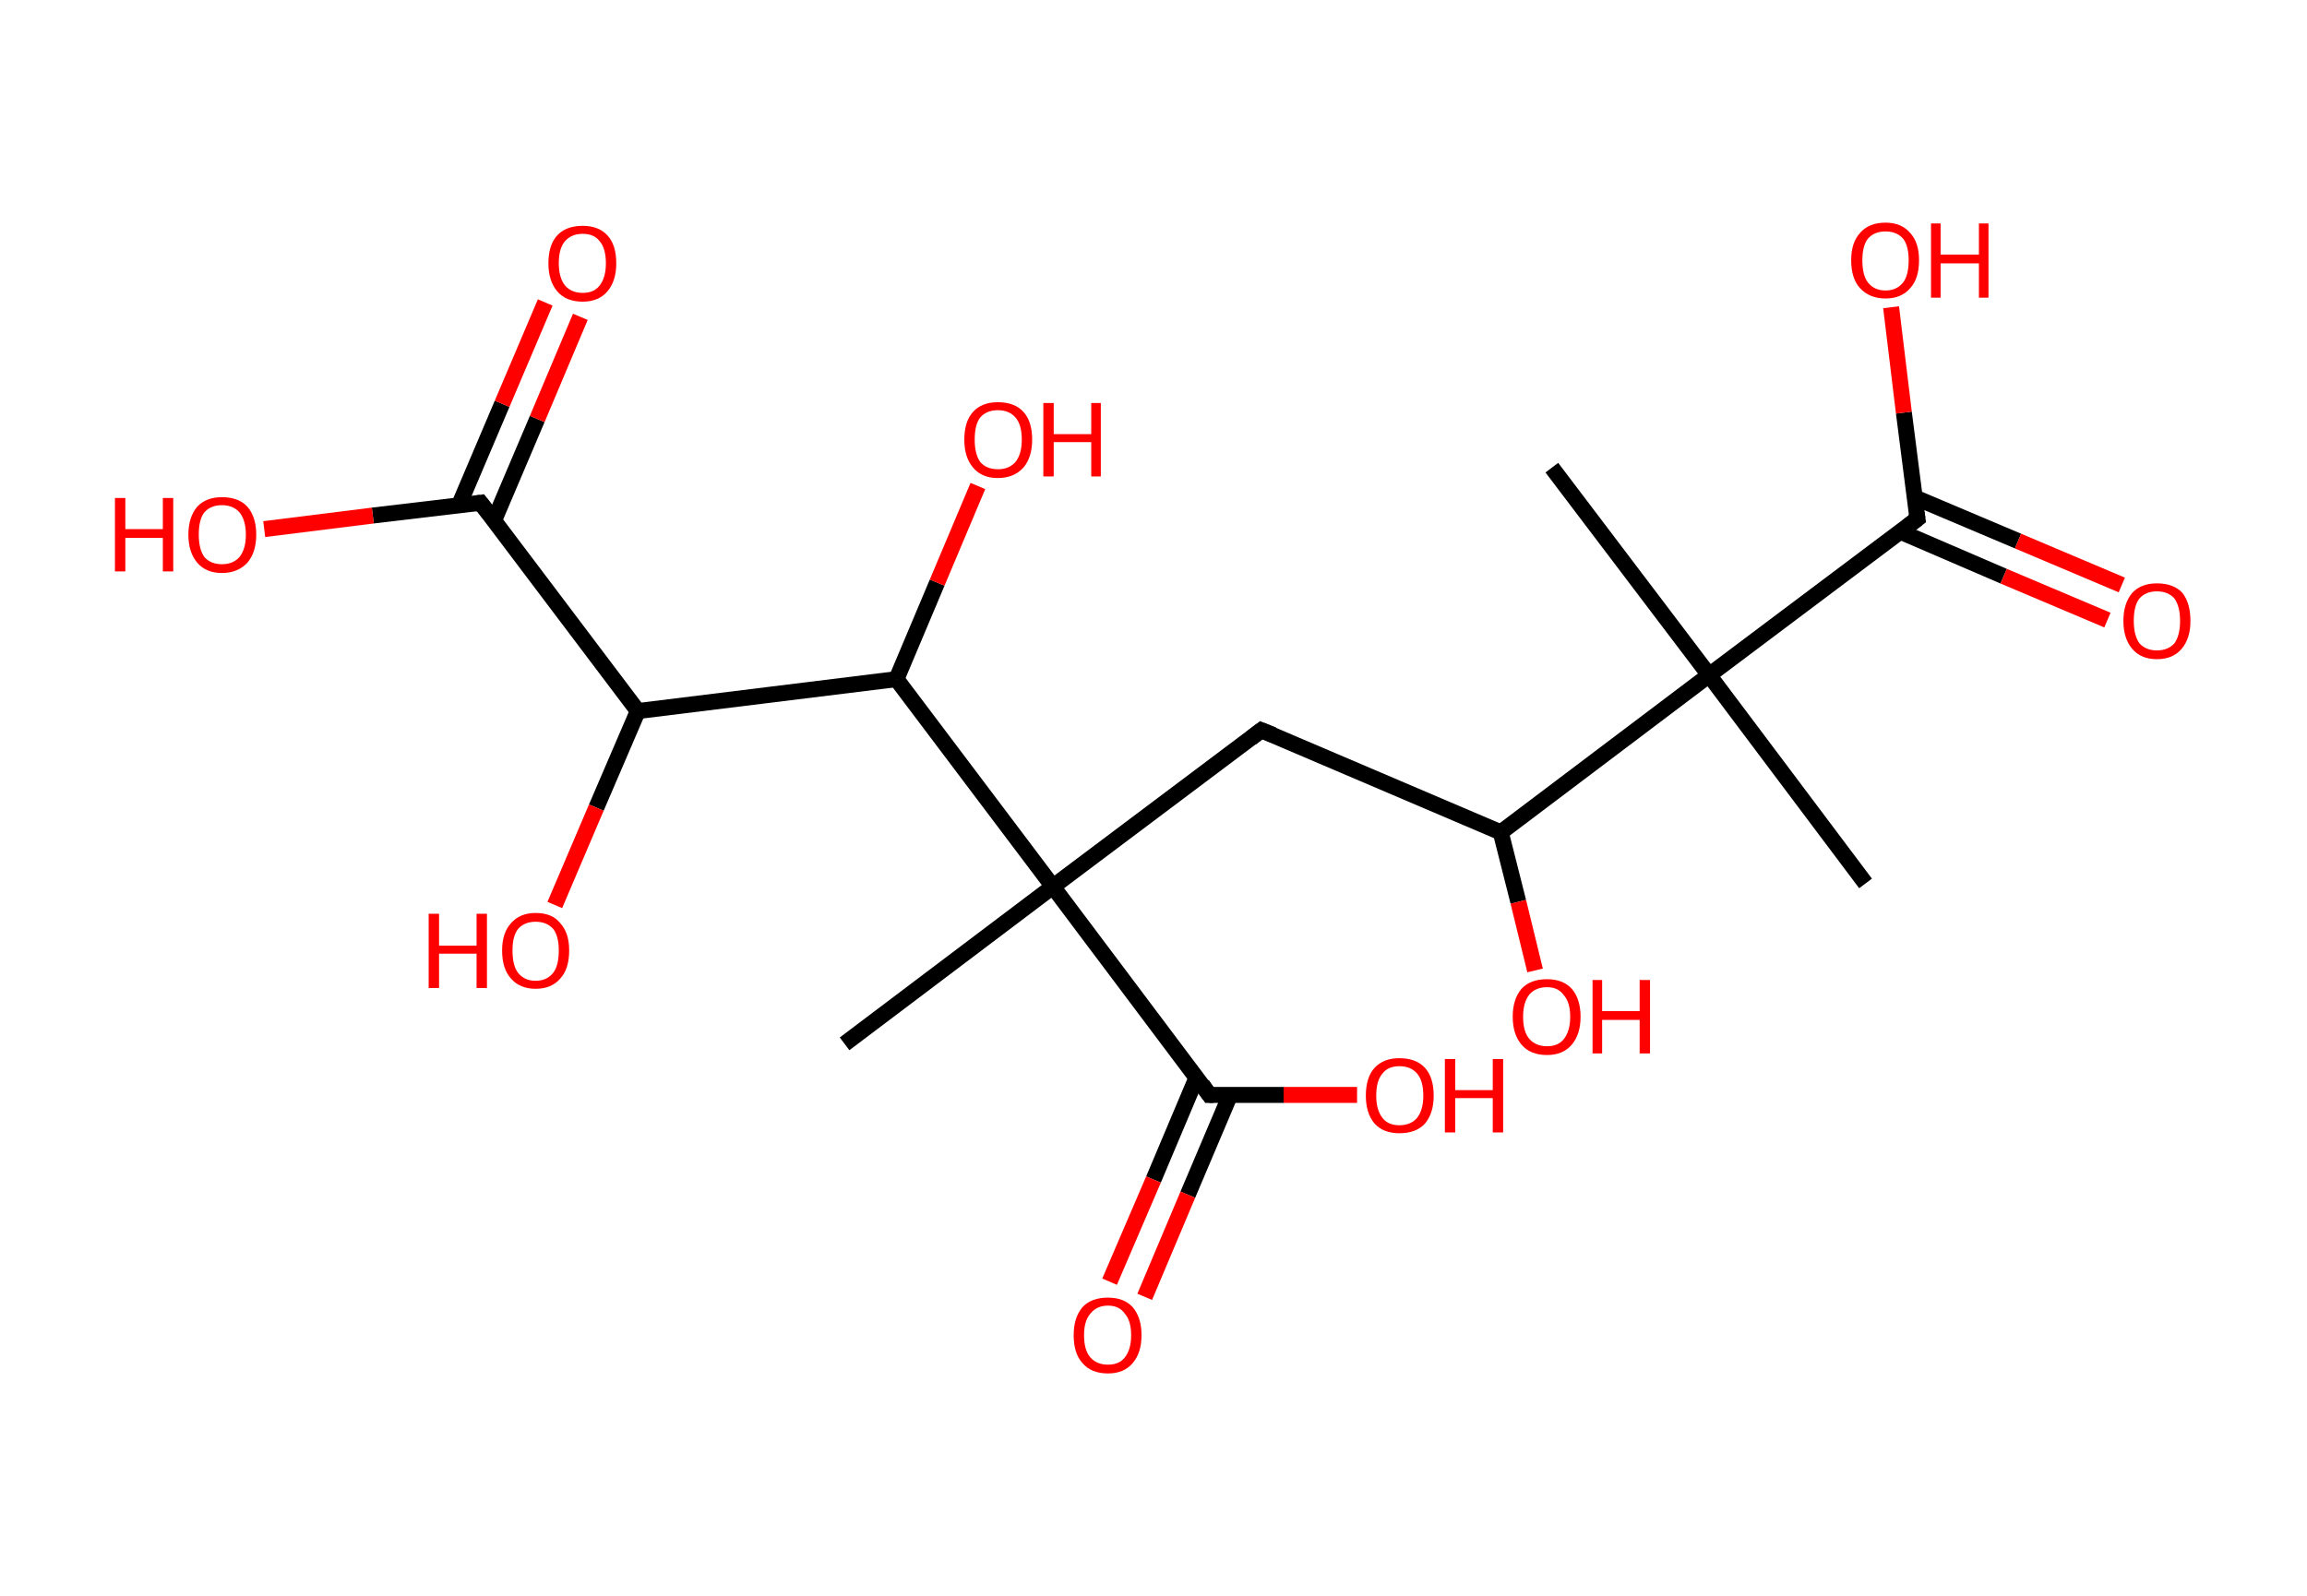<?xml version='1.0' encoding='ASCII' standalone='yes'?>
<svg xmlns="http://www.w3.org/2000/svg" xmlns:rdkit="http://www.rdkit.org/xml" xmlns:xlink="http://www.w3.org/1999/xlink" version="1.1" baseProfile="full" xml:space="preserve" width="289px" height="200px" viewBox="0 0 289 200">
<!-- END OF HEADER -->
<rect style="opacity:1.0;fill:#FFFFFF;stroke:none" width="289.0" height="200.0" x="0.0" y="0.0"> </rect>
<path class="bond-0 atom-0 atom-1" d="M 233.7,110.7 L 214.1,84.6" style="fill:none;fill-rule:evenodd;stroke:#000000;stroke-width:2.0px;stroke-linecap:butt;stroke-linejoin:miter;stroke-opacity:1"/>
<path class="bond-1 atom-1 atom-2" d="M 214.1,84.6 L 194.4,58.6" style="fill:none;fill-rule:evenodd;stroke:#000000;stroke-width:2.0px;stroke-linecap:butt;stroke-linejoin:miter;stroke-opacity:1"/>
<path class="bond-2 atom-1 atom-3" d="M 214.1,84.6 L 240.2,65.0" style="fill:none;fill-rule:evenodd;stroke:#000000;stroke-width:2.0px;stroke-linecap:butt;stroke-linejoin:miter;stroke-opacity:1"/>
<path class="bond-3 atom-3 atom-4" d="M 238.0,66.6 L 251.0,72.2" style="fill:none;fill-rule:evenodd;stroke:#000000;stroke-width:2.0px;stroke-linecap:butt;stroke-linejoin:miter;stroke-opacity:1"/>
<path class="bond-3 atom-3 atom-4" d="M 251.0,72.2 L 264.0,77.7" style="fill:none;fill-rule:evenodd;stroke:#FF0000;stroke-width:2.0px;stroke-linecap:butt;stroke-linejoin:miter;stroke-opacity:1"/>
<path class="bond-3 atom-3 atom-4" d="M 239.8,62.3 L 252.8,67.8" style="fill:none;fill-rule:evenodd;stroke:#000000;stroke-width:2.0px;stroke-linecap:butt;stroke-linejoin:miter;stroke-opacity:1"/>
<path class="bond-3 atom-3 atom-4" d="M 252.8,67.8 L 265.8,73.3" style="fill:none;fill-rule:evenodd;stroke:#FF0000;stroke-width:2.0px;stroke-linecap:butt;stroke-linejoin:miter;stroke-opacity:1"/>
<path class="bond-4 atom-3 atom-5" d="M 240.2,65.0 L 238.5,51.7" style="fill:none;fill-rule:evenodd;stroke:#000000;stroke-width:2.0px;stroke-linecap:butt;stroke-linejoin:miter;stroke-opacity:1"/>
<path class="bond-4 atom-3 atom-5" d="M 238.5,51.7 L 236.9,38.5" style="fill:none;fill-rule:evenodd;stroke:#FF0000;stroke-width:2.0px;stroke-linecap:butt;stroke-linejoin:miter;stroke-opacity:1"/>
<path class="bond-5 atom-1 atom-6" d="M 214.1,84.6 L 188.0,104.3" style="fill:none;fill-rule:evenodd;stroke:#000000;stroke-width:2.0px;stroke-linecap:butt;stroke-linejoin:miter;stroke-opacity:1"/>
<path class="bond-6 atom-6 atom-7" d="M 188.0,104.3 L 190.2,113.0" style="fill:none;fill-rule:evenodd;stroke:#000000;stroke-width:2.0px;stroke-linecap:butt;stroke-linejoin:miter;stroke-opacity:1"/>
<path class="bond-6 atom-6 atom-7" d="M 190.2,113.0 L 192.3,121.6" style="fill:none;fill-rule:evenodd;stroke:#FF0000;stroke-width:2.0px;stroke-linecap:butt;stroke-linejoin:miter;stroke-opacity:1"/>
<path class="bond-7 atom-6 atom-8" d="M 188.0,104.3 L 158.0,91.5" style="fill:none;fill-rule:evenodd;stroke:#000000;stroke-width:2.0px;stroke-linecap:butt;stroke-linejoin:miter;stroke-opacity:1"/>
<path class="bond-8 atom-8 atom-9" d="M 158.0,91.5 L 131.9,111.1" style="fill:none;fill-rule:evenodd;stroke:#000000;stroke-width:2.0px;stroke-linecap:butt;stroke-linejoin:miter;stroke-opacity:1"/>
<path class="bond-9 atom-9 atom-10" d="M 131.9,111.1 L 105.8,130.8" style="fill:none;fill-rule:evenodd;stroke:#000000;stroke-width:2.0px;stroke-linecap:butt;stroke-linejoin:miter;stroke-opacity:1"/>
<path class="bond-10 atom-9 atom-11" d="M 131.9,111.1 L 151.5,137.2" style="fill:none;fill-rule:evenodd;stroke:#000000;stroke-width:2.0px;stroke-linecap:butt;stroke-linejoin:miter;stroke-opacity:1"/>
<path class="bond-11 atom-11 atom-12" d="M 149.9,135.0 L 144.5,147.8" style="fill:none;fill-rule:evenodd;stroke:#000000;stroke-width:2.0px;stroke-linecap:butt;stroke-linejoin:miter;stroke-opacity:1"/>
<path class="bond-11 atom-11 atom-12" d="M 144.5,147.8 L 139.0,160.6" style="fill:none;fill-rule:evenodd;stroke:#FF0000;stroke-width:2.0px;stroke-linecap:butt;stroke-linejoin:miter;stroke-opacity:1"/>
<path class="bond-11 atom-11 atom-12" d="M 154.1,137.2 L 148.8,149.7" style="fill:none;fill-rule:evenodd;stroke:#000000;stroke-width:2.0px;stroke-linecap:butt;stroke-linejoin:miter;stroke-opacity:1"/>
<path class="bond-11 atom-11 atom-12" d="M 148.8,149.7 L 143.4,162.5" style="fill:none;fill-rule:evenodd;stroke:#FF0000;stroke-width:2.0px;stroke-linecap:butt;stroke-linejoin:miter;stroke-opacity:1"/>
<path class="bond-12 atom-11 atom-13" d="M 151.5,137.2 L 160.8,137.2" style="fill:none;fill-rule:evenodd;stroke:#000000;stroke-width:2.0px;stroke-linecap:butt;stroke-linejoin:miter;stroke-opacity:1"/>
<path class="bond-12 atom-11 atom-13" d="M 160.8,137.2 L 170.0,137.2" style="fill:none;fill-rule:evenodd;stroke:#FF0000;stroke-width:2.0px;stroke-linecap:butt;stroke-linejoin:miter;stroke-opacity:1"/>
<path class="bond-13 atom-9 atom-14" d="M 131.9,111.1 L 112.3,85.1" style="fill:none;fill-rule:evenodd;stroke:#000000;stroke-width:2.0px;stroke-linecap:butt;stroke-linejoin:miter;stroke-opacity:1"/>
<path class="bond-14 atom-14 atom-15" d="M 112.3,85.1 L 117.4,73.0" style="fill:none;fill-rule:evenodd;stroke:#000000;stroke-width:2.0px;stroke-linecap:butt;stroke-linejoin:miter;stroke-opacity:1"/>
<path class="bond-14 atom-14 atom-15" d="M 117.4,73.0 L 122.5,60.9" style="fill:none;fill-rule:evenodd;stroke:#FF0000;stroke-width:2.0px;stroke-linecap:butt;stroke-linejoin:miter;stroke-opacity:1"/>
<path class="bond-15 atom-14 atom-16" d="M 112.3,85.1 L 79.9,89.1" style="fill:none;fill-rule:evenodd;stroke:#000000;stroke-width:2.0px;stroke-linecap:butt;stroke-linejoin:miter;stroke-opacity:1"/>
<path class="bond-16 atom-16 atom-17" d="M 79.9,89.1 L 74.7,101.2" style="fill:none;fill-rule:evenodd;stroke:#000000;stroke-width:2.0px;stroke-linecap:butt;stroke-linejoin:miter;stroke-opacity:1"/>
<path class="bond-16 atom-16 atom-17" d="M 74.7,101.2 L 69.5,113.4" style="fill:none;fill-rule:evenodd;stroke:#FF0000;stroke-width:2.0px;stroke-linecap:butt;stroke-linejoin:miter;stroke-opacity:1"/>
<path class="bond-17 atom-16 atom-18" d="M 79.9,89.1 L 60.2,63.0" style="fill:none;fill-rule:evenodd;stroke:#000000;stroke-width:2.0px;stroke-linecap:butt;stroke-linejoin:miter;stroke-opacity:1"/>
<path class="bond-18 atom-18 atom-19" d="M 61.9,65.2 L 67.3,52.5" style="fill:none;fill-rule:evenodd;stroke:#000000;stroke-width:2.0px;stroke-linecap:butt;stroke-linejoin:miter;stroke-opacity:1"/>
<path class="bond-18 atom-18 atom-19" d="M 67.3,52.5 L 72.7,39.7" style="fill:none;fill-rule:evenodd;stroke:#FF0000;stroke-width:2.0px;stroke-linecap:butt;stroke-linejoin:miter;stroke-opacity:1"/>
<path class="bond-18 atom-18 atom-19" d="M 57.5,63.3 L 62.9,50.6" style="fill:none;fill-rule:evenodd;stroke:#000000;stroke-width:2.0px;stroke-linecap:butt;stroke-linejoin:miter;stroke-opacity:1"/>
<path class="bond-18 atom-18 atom-19" d="M 62.9,50.6 L 68.3,37.9" style="fill:none;fill-rule:evenodd;stroke:#FF0000;stroke-width:2.0px;stroke-linecap:butt;stroke-linejoin:miter;stroke-opacity:1"/>
<path class="bond-19 atom-18 atom-20" d="M 60.2,63.0 L 46.7,64.6" style="fill:none;fill-rule:evenodd;stroke:#000000;stroke-width:2.0px;stroke-linecap:butt;stroke-linejoin:miter;stroke-opacity:1"/>
<path class="bond-19 atom-18 atom-20" d="M 46.7,64.6 L 33.1,66.3" style="fill:none;fill-rule:evenodd;stroke:#FF0000;stroke-width:2.0px;stroke-linecap:butt;stroke-linejoin:miter;stroke-opacity:1"/>
<path d="M 238.9,66.0 L 240.2,65.0 L 240.1,64.3" style="fill:none;stroke:#000000;stroke-width:2.0px;stroke-linecap:butt;stroke-linejoin:miter;stroke-opacity:1;"/>
<path d="M 159.5,92.1 L 158.0,91.5 L 156.7,92.5" style="fill:none;stroke:#000000;stroke-width:2.0px;stroke-linecap:butt;stroke-linejoin:miter;stroke-opacity:1;"/>
<path d="M 150.6,135.9 L 151.5,137.2 L 152.0,137.2" style="fill:none;stroke:#000000;stroke-width:2.0px;stroke-linecap:butt;stroke-linejoin:miter;stroke-opacity:1;"/>
<path d="M 61.2,64.3 L 60.2,63.0 L 59.5,63.1" style="fill:none;stroke:#000000;stroke-width:2.0px;stroke-linecap:butt;stroke-linejoin:miter;stroke-opacity:1;"/>
<path class="atom-4" d="M 266.0 77.8 Q 266.0 75.6, 267.1 74.3 Q 268.2 73.1, 270.2 73.1 Q 272.3 73.1, 273.4 74.3 Q 274.4 75.6, 274.4 77.8 Q 274.4 80.0, 273.3 81.3 Q 272.2 82.6, 270.2 82.6 Q 268.2 82.6, 267.1 81.3 Q 266.0 80.0, 266.0 77.8 M 270.2 81.5 Q 271.6 81.5, 272.4 80.6 Q 273.1 79.6, 273.1 77.8 Q 273.1 76.0, 272.4 75.0 Q 271.6 74.1, 270.2 74.1 Q 268.8 74.1, 268.0 75.0 Q 267.3 75.9, 267.3 77.8 Q 267.3 79.6, 268.0 80.6 Q 268.8 81.5, 270.2 81.5 " fill="#FF0000"/>
<path class="atom-5" d="M 231.9 32.6 Q 231.9 30.4, 233.0 29.2 Q 234.1 27.9, 236.2 27.9 Q 238.2 27.9, 239.3 29.2 Q 240.4 30.4, 240.4 32.6 Q 240.4 34.9, 239.3 36.1 Q 238.2 37.4, 236.2 37.4 Q 234.2 37.4, 233.0 36.1 Q 231.9 34.9, 231.9 32.6 M 236.2 36.4 Q 237.6 36.4, 238.4 35.4 Q 239.1 34.5, 239.1 32.6 Q 239.1 30.8, 238.4 29.9 Q 237.6 29.0, 236.2 29.0 Q 234.8 29.0, 234.0 29.9 Q 233.3 30.8, 233.3 32.6 Q 233.3 34.5, 234.0 35.4 Q 234.8 36.4, 236.2 36.4 " fill="#FF0000"/>
<path class="atom-5" d="M 241.9 28.0 L 243.1 28.0 L 243.1 31.9 L 247.9 31.9 L 247.9 28.0 L 249.1 28.0 L 249.1 37.3 L 247.9 37.3 L 247.9 33.0 L 243.1 33.0 L 243.1 37.3 L 241.9 37.3 L 241.9 28.0 " fill="#FF0000"/>
<path class="atom-7" d="M 189.5 127.4 Q 189.5 125.2, 190.6 123.9 Q 191.7 122.7, 193.8 122.7 Q 195.8 122.7, 196.9 123.9 Q 198.0 125.2, 198.0 127.4 Q 198.0 129.6, 196.9 130.9 Q 195.8 132.2, 193.8 132.2 Q 191.7 132.2, 190.6 130.9 Q 189.5 129.6, 189.5 127.4 M 193.8 131.1 Q 195.2 131.1, 195.9 130.2 Q 196.7 129.2, 196.7 127.4 Q 196.7 125.6, 195.9 124.7 Q 195.2 123.7, 193.8 123.7 Q 192.4 123.7, 191.6 124.6 Q 190.8 125.6, 190.8 127.4 Q 190.8 129.3, 191.6 130.2 Q 192.4 131.1, 193.8 131.1 " fill="#FF0000"/>
<path class="atom-7" d="M 199.5 122.8 L 200.7 122.8 L 200.7 126.7 L 205.4 126.7 L 205.4 122.8 L 206.7 122.8 L 206.7 132.0 L 205.4 132.0 L 205.4 127.8 L 200.7 127.8 L 200.7 132.0 L 199.5 132.0 L 199.5 122.8 " fill="#FF0000"/>
<path class="atom-12" d="M 134.5 167.3 Q 134.5 165.1, 135.6 163.8 Q 136.7 162.6, 138.8 162.6 Q 140.8 162.6, 141.9 163.8 Q 143.0 165.1, 143.0 167.3 Q 143.0 169.5, 141.9 170.8 Q 140.8 172.1, 138.8 172.1 Q 136.7 172.1, 135.6 170.8 Q 134.5 169.6, 134.5 167.3 M 138.8 171.0 Q 140.2 171.0, 140.9 170.1 Q 141.7 169.1, 141.7 167.3 Q 141.7 165.5, 140.9 164.6 Q 140.2 163.6, 138.8 163.6 Q 137.4 163.6, 136.6 164.6 Q 135.8 165.5, 135.8 167.3 Q 135.8 169.2, 136.6 170.1 Q 137.4 171.0, 138.8 171.0 " fill="#FF0000"/>
<path class="atom-13" d="M 171.1 137.3 Q 171.1 135.0, 172.2 133.8 Q 173.3 132.6, 175.3 132.6 Q 177.4 132.6, 178.5 133.8 Q 179.6 135.0, 179.6 137.3 Q 179.6 139.5, 178.5 140.8 Q 177.4 142.0, 175.3 142.0 Q 173.3 142.0, 172.2 140.8 Q 171.1 139.5, 171.1 137.3 M 175.3 141.0 Q 176.7 141.0, 177.5 140.1 Q 178.3 139.1, 178.3 137.3 Q 178.3 135.4, 177.5 134.5 Q 176.7 133.6, 175.3 133.6 Q 173.9 133.6, 173.2 134.5 Q 172.4 135.4, 172.4 137.3 Q 172.4 139.1, 173.2 140.1 Q 173.9 141.0, 175.3 141.0 " fill="#FF0000"/>
<path class="atom-13" d="M 181.0 132.7 L 182.3 132.7 L 182.3 136.6 L 187.0 136.6 L 187.0 132.7 L 188.3 132.7 L 188.3 141.9 L 187.0 141.9 L 187.0 137.6 L 182.3 137.6 L 182.3 141.9 L 181.0 141.9 L 181.0 132.7 " fill="#FF0000"/>
<path class="atom-15" d="M 120.8 55.1 Q 120.8 52.8, 121.9 51.6 Q 123.0 50.4, 125.0 50.4 Q 127.1 50.4, 128.2 51.6 Q 129.3 52.8, 129.3 55.1 Q 129.3 57.3, 128.2 58.6 Q 127.0 59.9, 125.0 59.9 Q 123.0 59.9, 121.9 58.6 Q 120.8 57.3, 120.8 55.1 M 125.0 58.8 Q 126.4 58.8, 127.2 57.9 Q 128.0 56.9, 128.0 55.1 Q 128.0 53.2, 127.2 52.3 Q 126.4 51.4, 125.0 51.4 Q 123.6 51.4, 122.8 52.3 Q 122.1 53.2, 122.1 55.1 Q 122.1 56.9, 122.8 57.9 Q 123.6 58.8, 125.0 58.8 " fill="#FF0000"/>
<path class="atom-15" d="M 130.7 50.5 L 132.0 50.5 L 132.0 54.4 L 136.7 54.4 L 136.7 50.5 L 137.9 50.5 L 137.9 59.7 L 136.7 59.7 L 136.7 55.4 L 132.0 55.4 L 132.0 59.7 L 130.7 59.7 L 130.7 50.5 " fill="#FF0000"/>
<path class="atom-17" d="M 53.7 114.5 L 55.0 114.5 L 55.0 118.5 L 59.7 118.5 L 59.7 114.5 L 61.0 114.5 L 61.0 123.8 L 59.7 123.8 L 59.7 119.5 L 55.0 119.5 L 55.0 123.8 L 53.7 123.8 L 53.7 114.5 " fill="#FF0000"/>
<path class="atom-17" d="M 62.9 119.1 Q 62.9 116.9, 64.0 115.7 Q 65.1 114.4, 67.1 114.4 Q 69.2 114.4, 70.2 115.7 Q 71.3 116.9, 71.3 119.1 Q 71.3 121.4, 70.2 122.6 Q 69.1 123.9, 67.1 123.9 Q 65.1 123.9, 64.0 122.6 Q 62.9 121.4, 62.9 119.1 M 67.1 122.9 Q 68.5 122.9, 69.3 121.9 Q 70.0 121.0, 70.0 119.1 Q 70.0 117.3, 69.3 116.4 Q 68.5 115.5, 67.1 115.5 Q 65.7 115.5, 64.9 116.4 Q 64.2 117.3, 64.2 119.1 Q 64.2 121.0, 64.9 121.9 Q 65.7 122.9, 67.1 122.9 " fill="#FF0000"/>
<path class="atom-19" d="M 68.7 33.0 Q 68.7 30.7, 69.8 29.5 Q 70.9 28.3, 73.0 28.3 Q 75.0 28.3, 76.1 29.5 Q 77.2 30.7, 77.2 33.0 Q 77.2 35.2, 76.1 36.5 Q 75.0 37.8, 73.0 37.8 Q 70.9 37.8, 69.8 36.5 Q 68.7 35.2, 68.7 33.0 M 73.0 36.7 Q 74.4 36.7, 75.1 35.8 Q 75.9 34.8, 75.9 33.0 Q 75.9 31.1, 75.1 30.2 Q 74.4 29.3, 73.0 29.3 Q 71.6 29.3, 70.8 30.2 Q 70.0 31.1, 70.0 33.0 Q 70.0 34.8, 70.8 35.8 Q 71.6 36.7, 73.0 36.7 " fill="#FF0000"/>
<path class="atom-20" d="M 14.4 62.4 L 15.7 62.4 L 15.7 66.3 L 20.4 66.3 L 20.4 62.4 L 21.7 62.4 L 21.7 71.6 L 20.4 71.6 L 20.4 67.4 L 15.7 67.4 L 15.7 71.6 L 14.4 71.6 L 14.4 62.4 " fill="#FF0000"/>
<path class="atom-20" d="M 23.6 67.0 Q 23.6 64.8, 24.7 63.5 Q 25.8 62.3, 27.8 62.3 Q 29.9 62.3, 31.0 63.5 Q 32.1 64.8, 32.1 67.0 Q 32.1 69.2, 31.0 70.5 Q 29.8 71.8, 27.8 71.8 Q 25.8 71.8, 24.7 70.5 Q 23.6 69.2, 23.6 67.0 M 27.8 70.7 Q 29.2 70.7, 30.0 69.8 Q 30.8 68.8, 30.8 67.0 Q 30.8 65.2, 30.0 64.2 Q 29.2 63.3, 27.8 63.3 Q 26.4 63.3, 25.6 64.2 Q 24.9 65.1, 24.9 67.0 Q 24.9 68.8, 25.6 69.8 Q 26.4 70.7, 27.8 70.7 " fill="#FF0000"/>
</svg>
